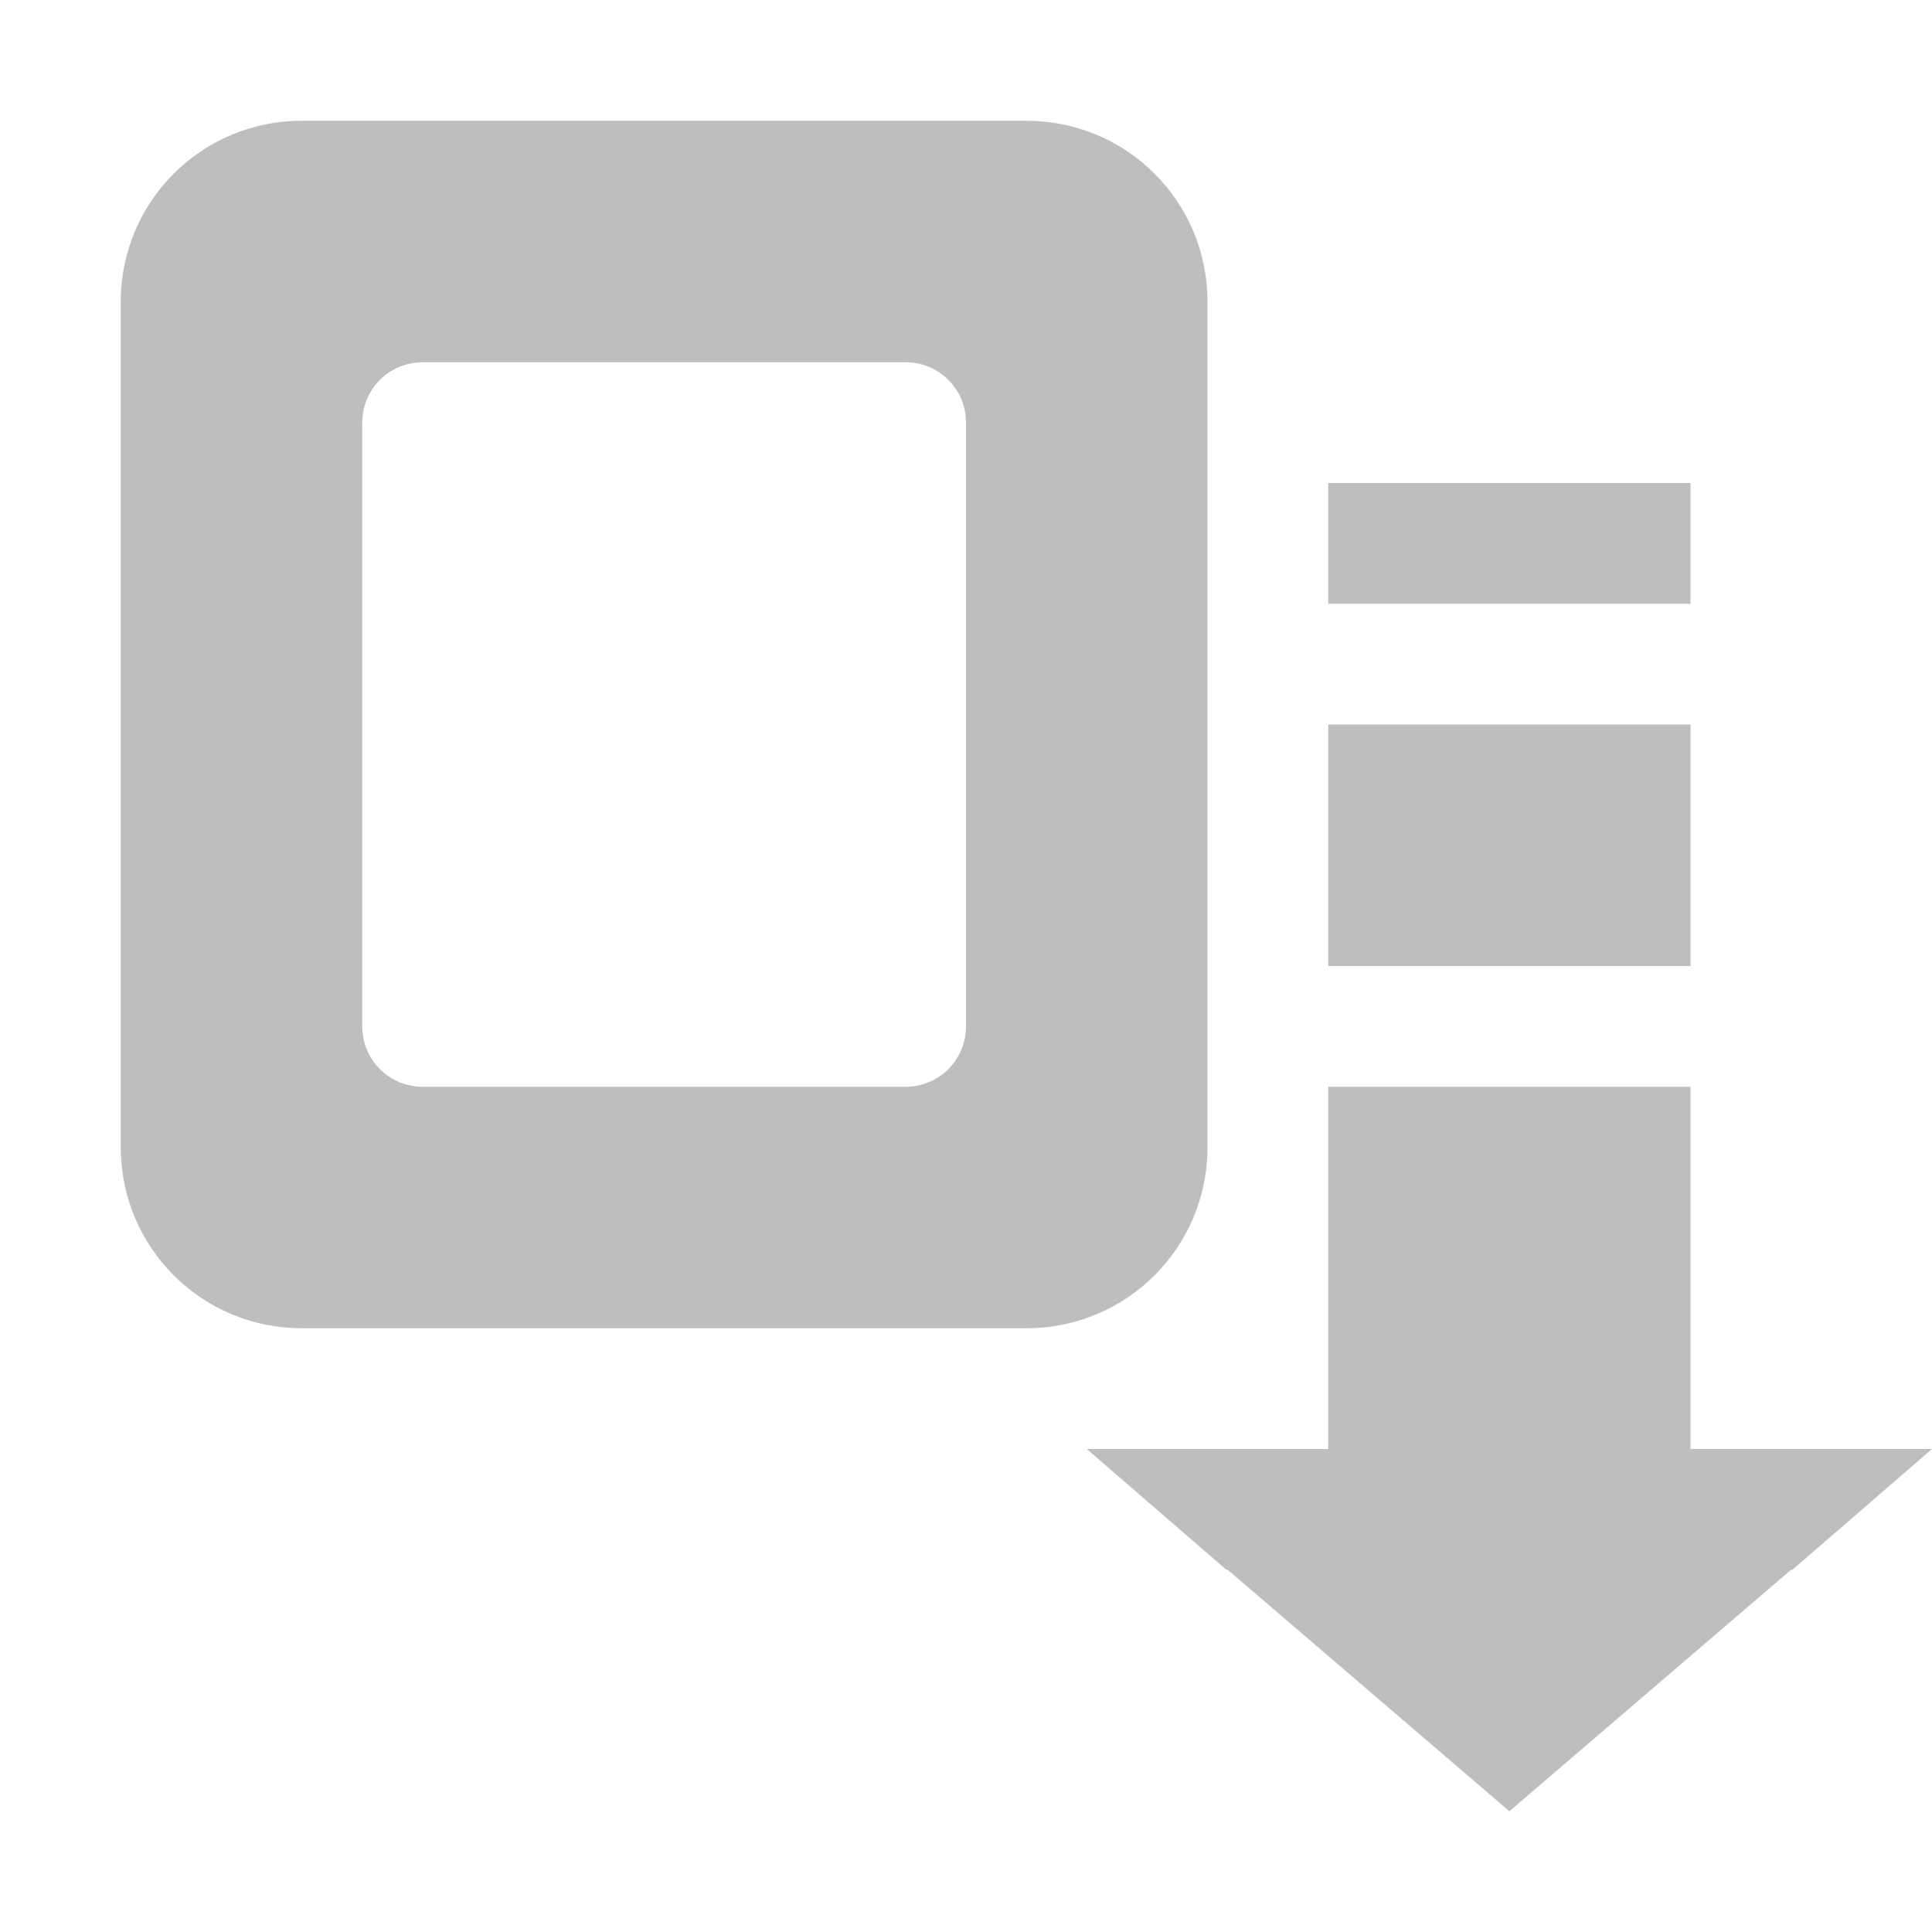 <svg height="16" width="16" xmlns="http://www.w3.org/2000/svg"><path d="m2.5 1c-.831 0-1.5.669-1.5 1.5v1c0-.831.669-1.5 1.5-1.5h6c.831 0 1.5.669 1.5 1.5v-1c0-.831-.669-1.5-1.5-1.5zm8.5 3v1h3v-1zm0 2v1h3v-1zm-8 2.5v1c0 .277.223.5.5.5h2.5 1.5c.277 0 .5-.223.5-.5v-1c0 .277-.223.5-.5.5h-1.5-2.5c-.277 0-.5-.223-.5-.5zm8 .5v1h3v-1zm-2 3 1.156 1h.844v-1zm5 0v1h.844l1.156-1zm-11.5-11c-.831 0-1.5.669-1.5 1.5v7c0 .831.669 1.5 1.5 1.5h3.5 2.5c.831 0 1.5-.669 1.5-1.5v-7c0-.831-.669-1.5-1.5-1.5zm1 2h4c.277 0 .5.223.5.5v5c0 .277-.223.5-.5.5h-1.5-2.5c-.277 0-.5-.223-.5-.5v-5c0-.277.223-.5.5-.5zm7.5 1v1h3v-1zm0 2v2h3v-2zm0 3v3h-2l3.5 3 3.5-3h-2v-3z" fill="#bebebe"/></svg>
